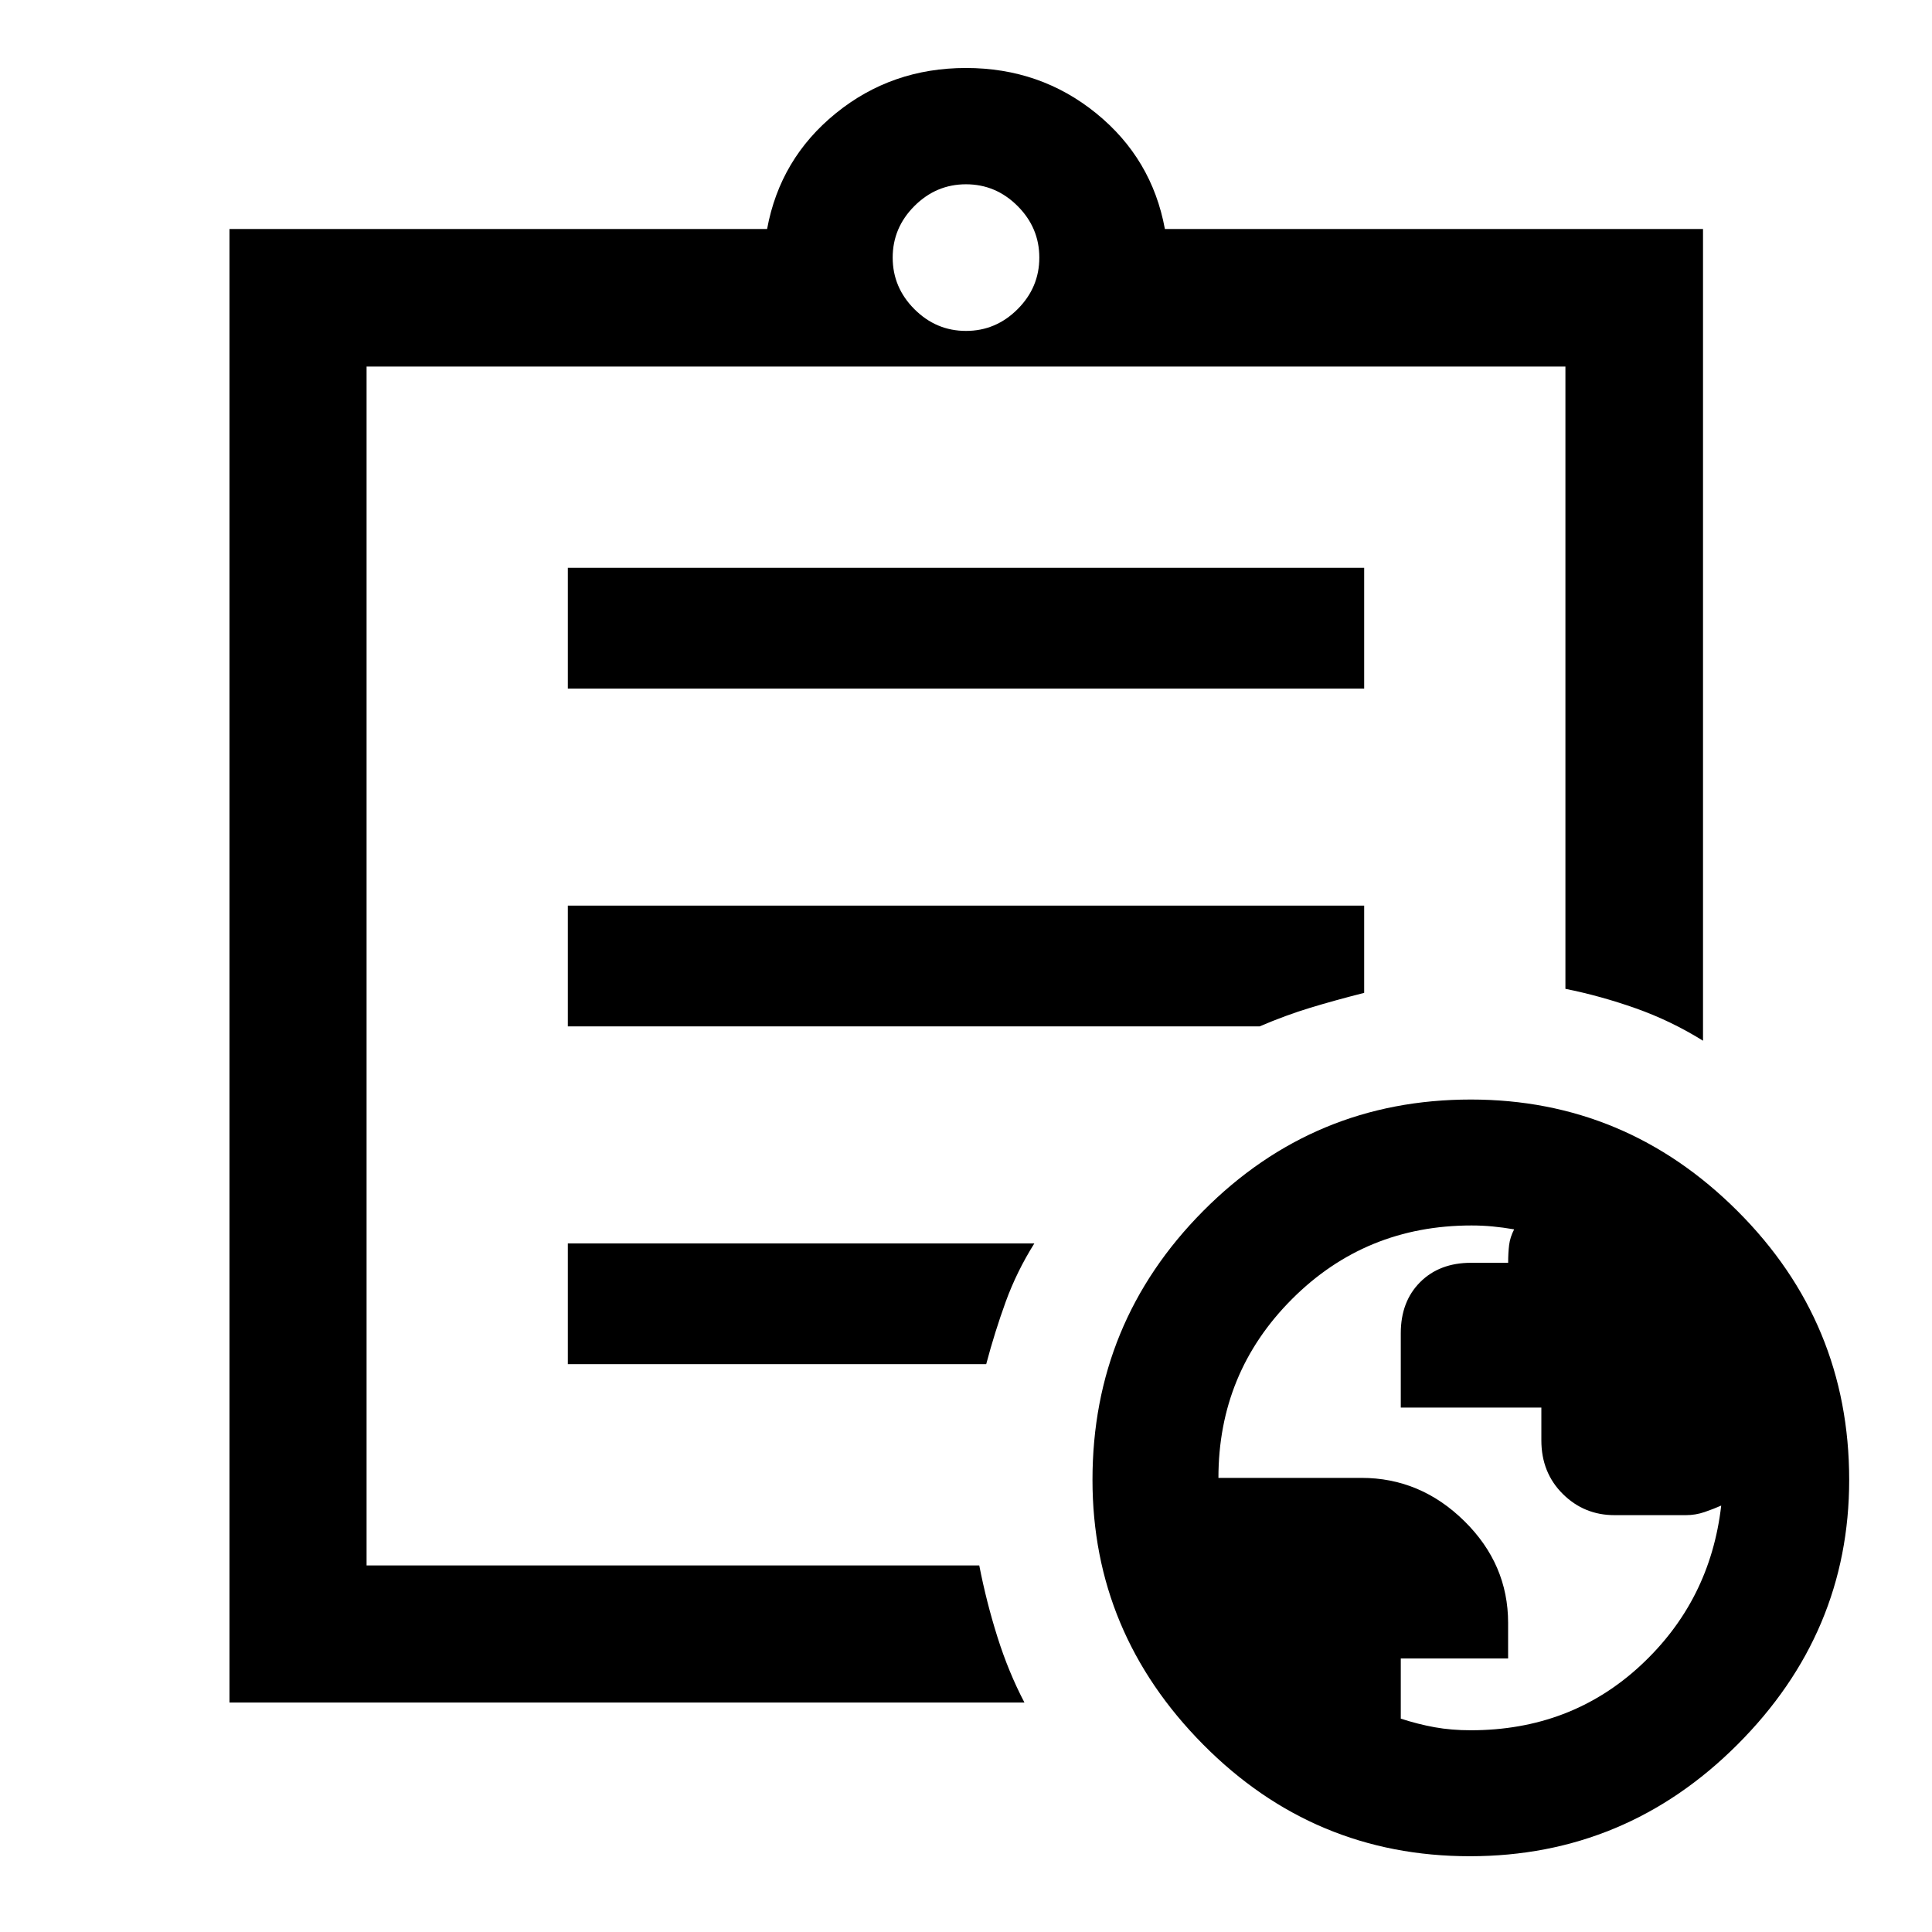 <svg xmlns="http://www.w3.org/2000/svg" height="48" viewBox="0 -960 960 960" width="48"><path d="M730.8-100.24q49.61 0 84.31-32.12t40.15-79.53q-3.74 1.66-8.25 3.21t-9.27 1.55h-35.51q-15.1 0-25.72-10.57-10.62-10.56-10.62-26.59v-16.28h-69.85v-36.98q0-15.71 9.6-25.34 9.61-9.63 25.29-9.63h18.46q0-4.9.48-8.82.48-3.91 2.5-7.8-5.61-.96-10.68-1.44-5.07-.49-10.52-.49-52.65 0-89.19 36.58-36.55 36.58-36.55 88.84h71.06q29.31 0 51.1 21.44 21.78 21.43 21.78 50.61v17.68h-53.33v29.9q8.53 2.78 16.83 4.28 8.31 1.5 17.93 1.5Zm-616.78-13.78v-732.2h267.15q6.44-35 34.16-57.5 27.71-22.5 64.67-22.5t64.67 22.5q27.72 22.5 34.16 57.5h267.39v403.35q-15.92-9.91-33.45-16.11-17.53-6.19-34.92-9.67v-309.2h-595.7v595.7h304.44q3.54 18.15 9.04 35.59 5.5 17.45 13.41 32.54H114.02Zm68.13-109.39V-182.15v-595.7 309.2-3.76 249Zm100-58.74h207.89q4.24-16 9.69-31 5.45-15 14.23-29H282.15v60Zm0-167.85h343.76q13.05-5.57 25.09-9.23t26.85-7.42V-510h-395.7v60Zm0-167.85h395.7v-60h-395.7v60ZM480-795.57q14.83 0 25.63-10.8 10.8-10.8 10.8-25.63 0-14.83-10.8-25.63-10.8-10.8-25.63-10.8-14.83 0-25.63 10.8-10.8 10.8-10.8 25.63 0 14.83 10.8 25.63 10.8 10.8 25.63 10.8ZM730.35-37.65q-77.5 0-132.5-55.5t-55-131.5q0-78.2 54.99-133.6 54.99-55.4 133.01-55.4 77 0 132.5 55.4t55.5 133.6q0 76-55.5 131.5t-133 55.5Z"/></svg>